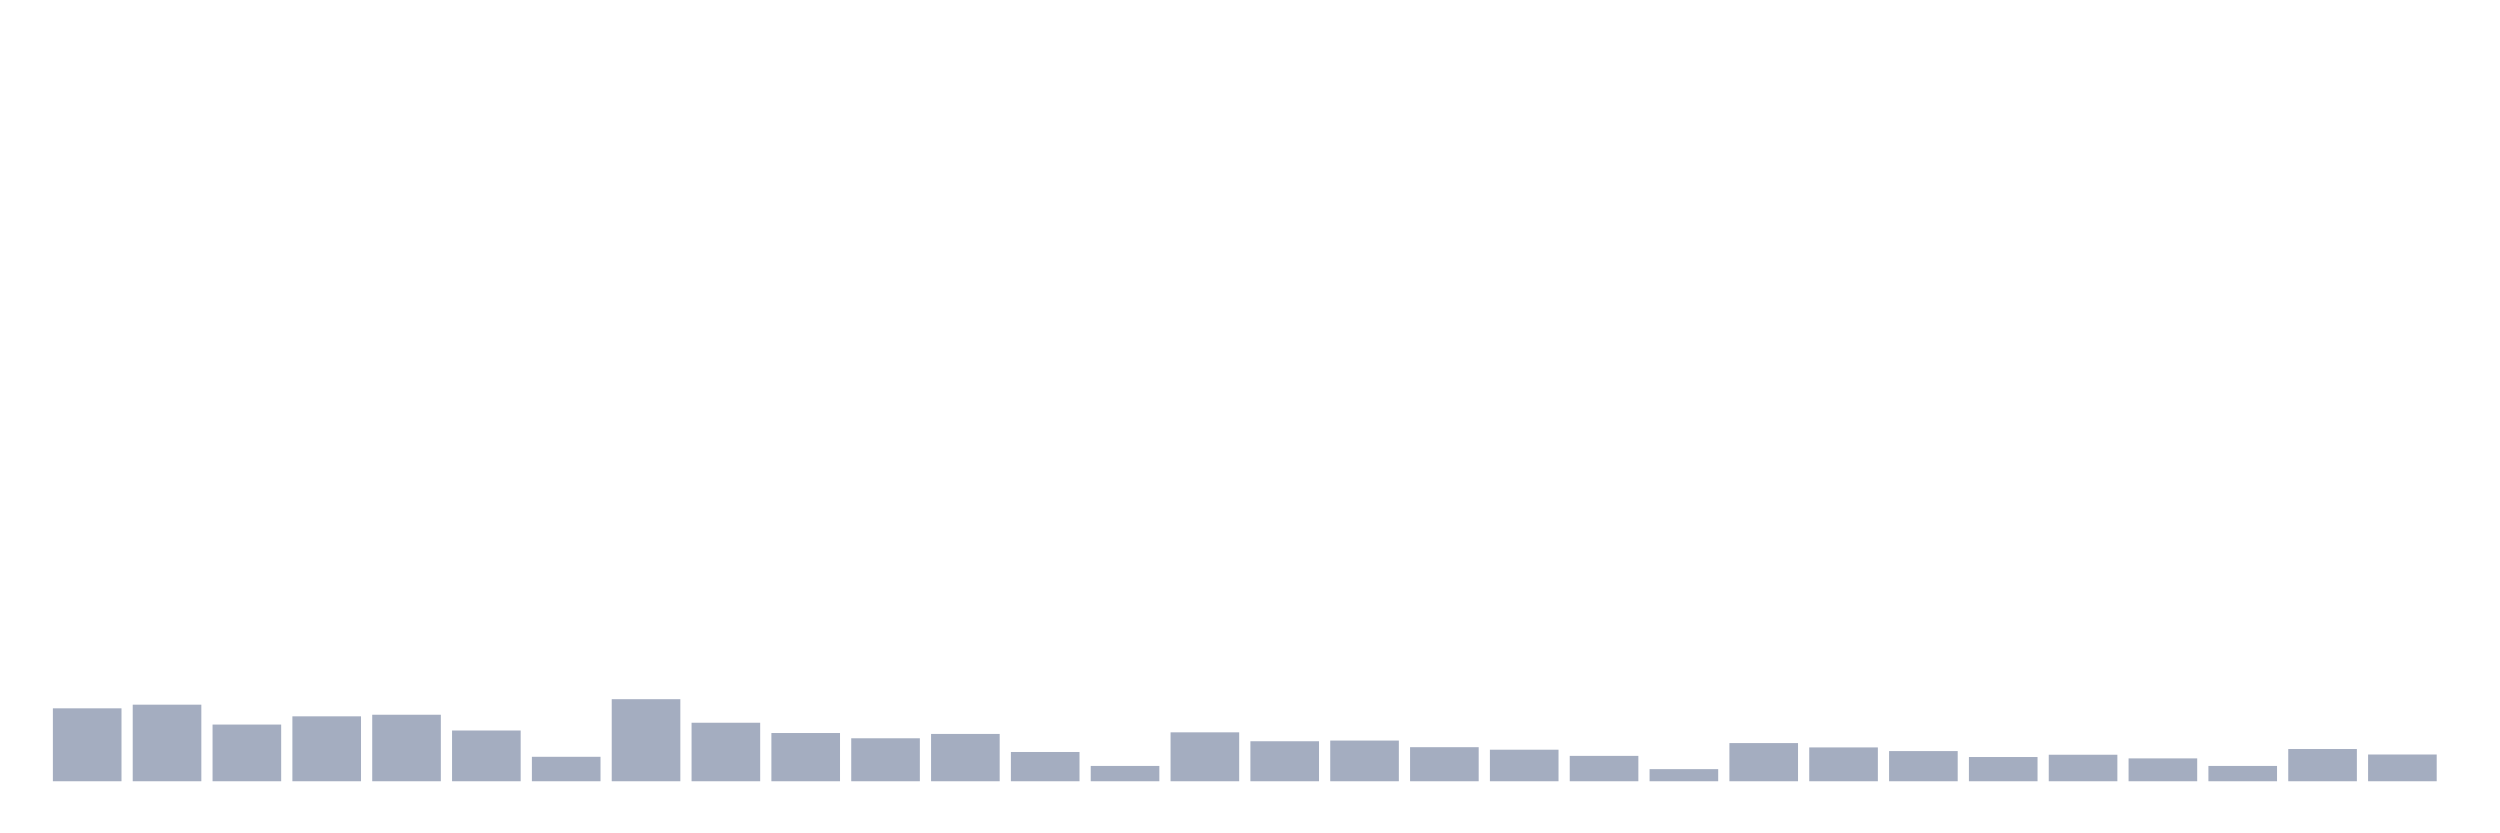 <svg xmlns="http://www.w3.org/2000/svg" viewBox="0 0 480 160"><g transform="translate(10,10)"><rect class="bar" x="0.153" width="13.175" y="126" height="14" fill="rgb(164,173,192)"></rect><rect class="bar" x="15.482" width="13.175" y="125.298" height="14.702" fill="rgb(164,173,192)"></rect><rect class="bar" x="30.81" width="13.175" y="129.116" height="10.884" fill="rgb(164,173,192)"></rect><rect class="bar" x="46.138" width="13.175" y="127.536" height="12.464" fill="rgb(164,173,192)"></rect><rect class="bar" x="61.466" width="13.175" y="127.229" height="12.771" fill="rgb(164,173,192)"></rect><rect class="bar" x="76.794" width="13.175" y="130.257" height="9.743" fill="rgb(164,173,192)"></rect><rect class="bar" x="92.123" width="13.175" y="135.304" height="4.696" fill="rgb(164,173,192)"></rect><rect class="bar" x="107.451" width="13.175" y="124.245" height="15.755" fill="rgb(164,173,192)"></rect><rect class="bar" x="122.779" width="13.175" y="128.765" height="11.235" fill="rgb(164,173,192)"></rect><rect class="bar" x="138.107" width="13.175" y="130.74" height="9.26" fill="rgb(164,173,192)"></rect><rect class="bar" x="153.436" width="13.175" y="131.749" height="8.251" fill="rgb(164,173,192)"></rect><rect class="bar" x="168.764" width="13.175" y="130.915" height="9.085" fill="rgb(164,173,192)"></rect><rect class="bar" x="184.092" width="13.175" y="134.382" height="5.618" fill="rgb(164,173,192)"></rect><rect class="bar" x="199.42" width="13.175" y="137.06" height="2.94" fill="rgb(164,173,192)"></rect><rect class="bar" x="214.748" width="13.175" y="130.608" height="9.392" fill="rgb(164,173,192)"></rect><rect class="bar" x="230.077" width="13.175" y="132.32" height="7.68" fill="rgb(164,173,192)"></rect><rect class="bar" x="245.405" width="13.175" y="132.188" height="7.812" fill="rgb(164,173,192)"></rect><rect class="bar" x="260.733" width="13.175" y="133.461" height="6.539" fill="rgb(164,173,192)"></rect><rect class="bar" x="276.061" width="13.175" y="133.944" height="6.056" fill="rgb(164,173,192)"></rect><rect class="bar" x="291.39" width="13.175" y="135.129" height="4.871" fill="rgb(164,173,192)"></rect><rect class="bar" x="306.718" width="13.175" y="137.674" height="2.326" fill="rgb(164,173,192)"></rect><rect class="bar" x="322.046" width="13.175" y="132.671" height="7.329" fill="rgb(164,173,192)"></rect><rect class="bar" x="337.374" width="13.175" y="133.505" height="6.495" fill="rgb(164,173,192)"></rect><rect class="bar" x="352.702" width="13.175" y="134.207" height="5.793" fill="rgb(164,173,192)"></rect><rect class="bar" x="368.031" width="13.175" y="135.348" height="4.652" fill="rgb(164,173,192)"></rect><rect class="bar" x="383.359" width="13.175" y="134.909" height="5.091" fill="rgb(164,173,192)"></rect><rect class="bar" x="398.687" width="13.175" y="135.611" height="4.389" fill="rgb(164,173,192)"></rect><rect class="bar" x="414.015" width="13.175" y="137.06" height="2.94" fill="rgb(164,173,192)"></rect><rect class="bar" x="429.344" width="13.175" y="133.812" height="6.188" fill="rgb(164,173,192)"></rect><rect class="bar" x="444.672" width="13.175" y="134.865" height="5.135" fill="rgb(164,173,192)"></rect></g></svg>